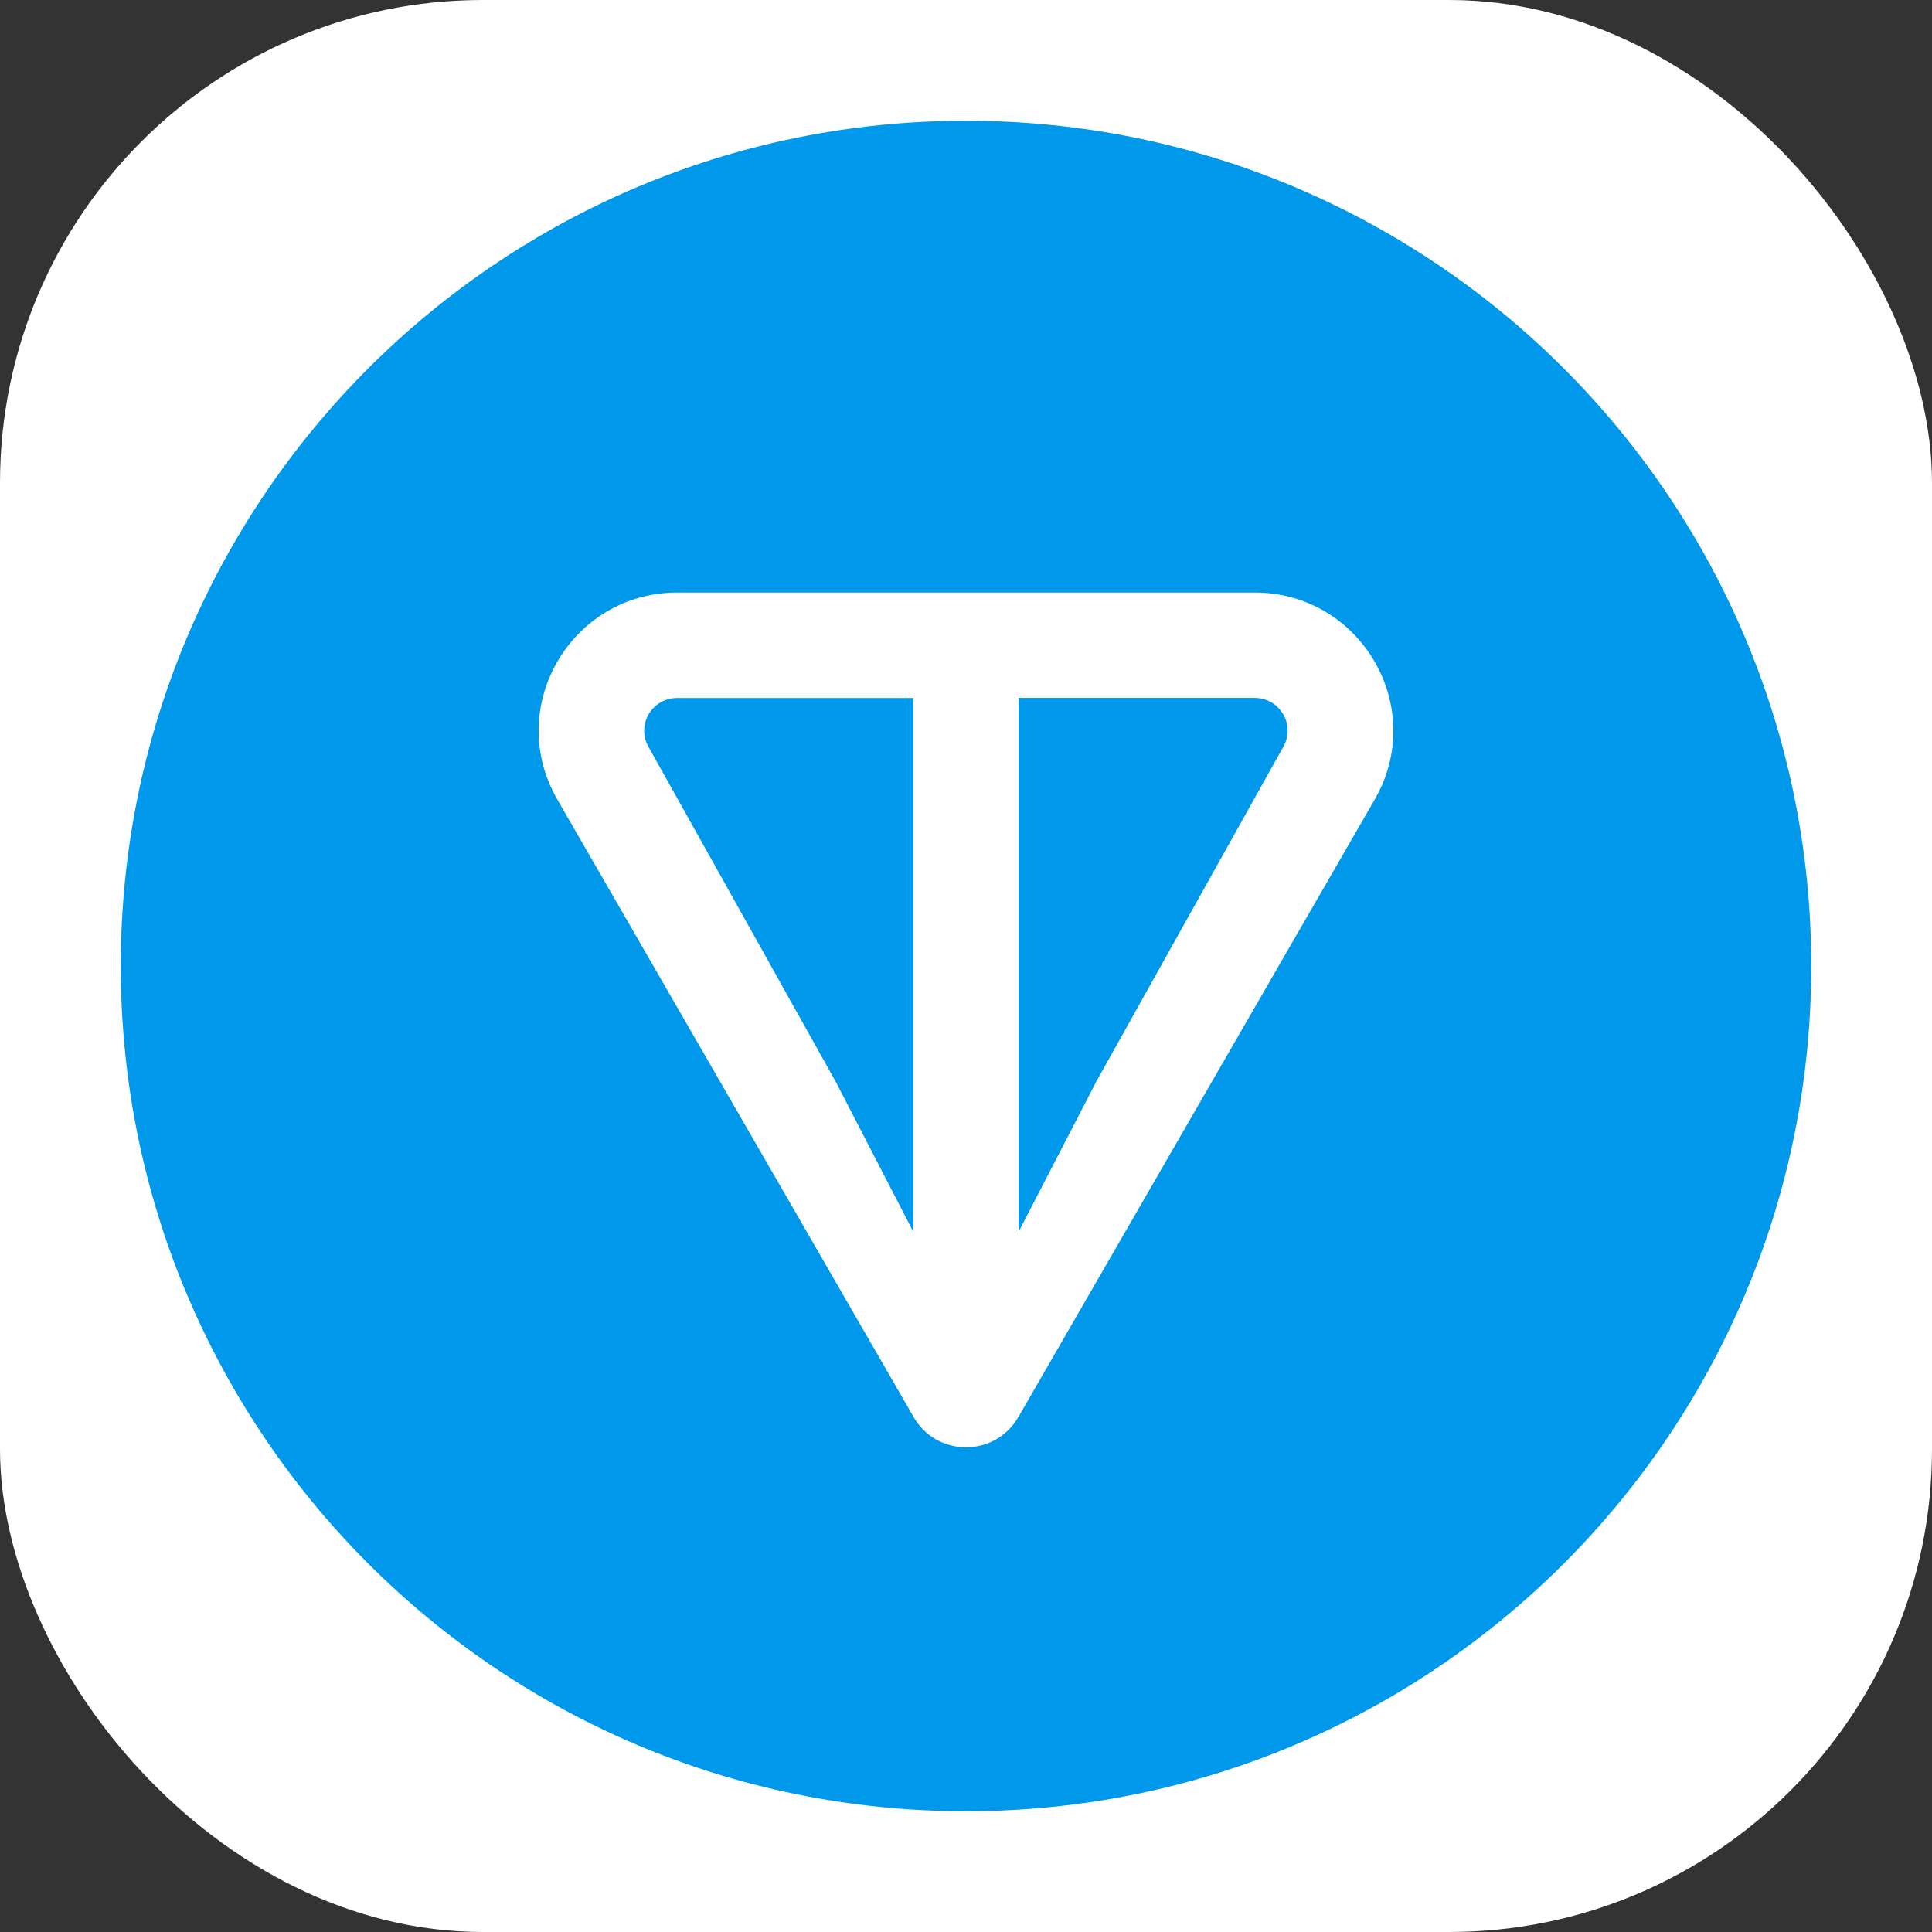 <svg width="80" height="80" viewBox="0 0 80 80" fill="none" xmlns="http://www.w3.org/2000/svg">
<rect x="0" y="0" width="80" height="80" fill="#333333" stroke="none"/>
<rect width="80" height="80" rx="20" fill="white"/>
<g clip-path="url(#clip0_17_439)">
<path d="M40 75C59.33 75 75 59.33 75 40C75 20.67 59.33 5 40 5C20.67 5 5 20.67 5 40C5 59.33 20.67 75 40 75Z" fill="#0098EA"/>
<path d="M51.95 24.535H28.048C23.654 24.535 20.868 29.275 23.079 33.108L37.831 58.676C38.793 60.346 41.206 60.346 42.168 58.676L56.923 33.108C59.131 29.281 56.345 24.535 51.953 24.535H51.95ZM37.819 51.008L34.606 44.791L26.854 30.927C26.343 30.039 26.974 28.902 28.045 28.902H37.816V51.011L37.819 51.008ZM53.139 30.924L45.39 44.794L42.177 51.008V28.899H51.947C53.018 28.899 53.65 30.036 53.139 30.924Z" fill="white"/>
</g>
<defs>
<clipPath id="clip0_17_439">
<rect width="70" height="70" fill="white" transform="translate(5 5)"/>
</clipPath>
</defs>
</svg>
